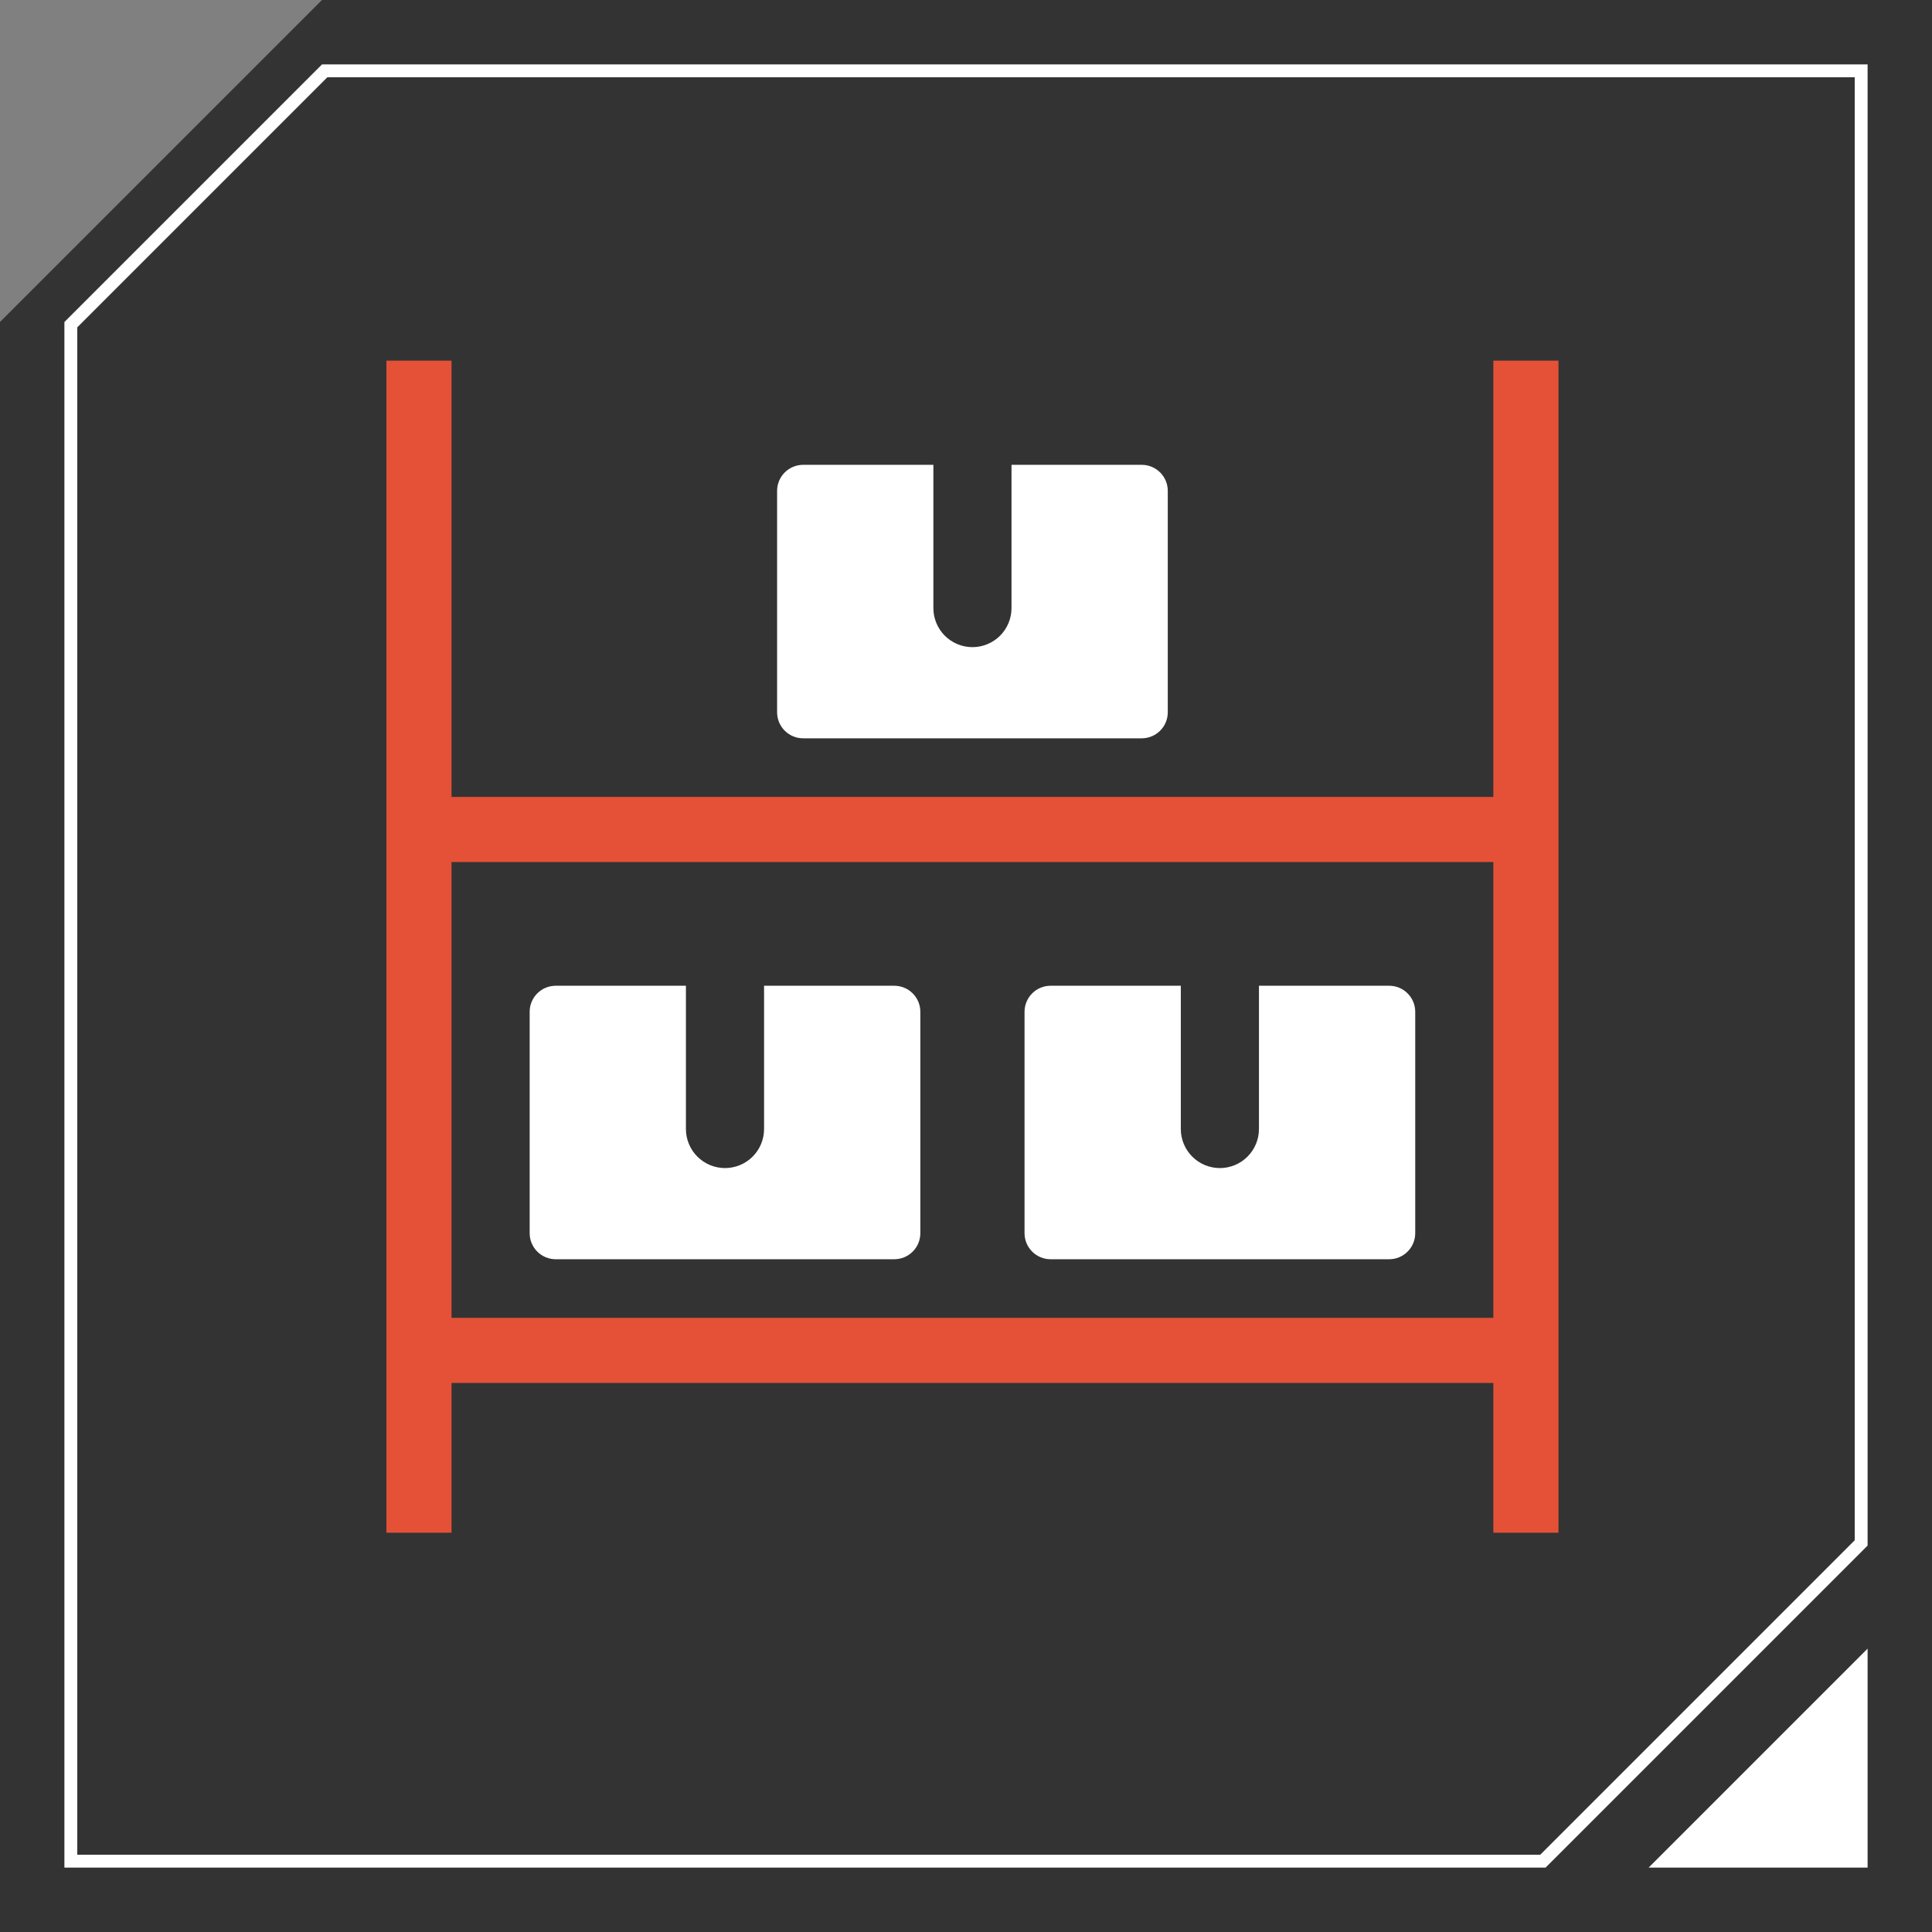 <svg width="150" height="150" viewBox="0 0 150 150" fill="none" xmlns="http://www.w3.org/2000/svg">
<rect x="0" y="0" width="150" height="150" fill="#808080" stroke="none"/>
<path d="M25 0H150V150H0V25L25 0Z" fill="#333333"/>
<path d="M115.944 61.872H35.056V28H30C30 63.538 30 83.462 30 119H35.056V107.372H115.944V119H121V28H115.944V61.872ZM35.056 102.317V66.928H115.944V102.317H35.056Z" fill="#E55137"/>
<path d="M62.356 36.089C62.09 36.089 61.827 36.141 61.582 36.243C61.337 36.344 61.114 36.493 60.926 36.681C60.738 36.869 60.589 37.092 60.487 37.337C60.386 37.582 60.334 37.845 60.334 38.111V55.3C60.334 55.836 60.547 56.351 60.926 56.73C61.305 57.109 61.819 57.322 62.356 57.322H88.644C88.91 57.322 89.173 57.27 89.418 57.168C89.663 57.067 89.886 56.918 90.074 56.73C90.262 56.542 90.411 56.319 90.513 56.074C90.614 55.828 90.666 55.566 90.666 55.3V38.111C90.666 37.845 90.614 37.582 90.513 37.337C90.411 37.092 90.262 36.869 90.074 36.681C89.886 36.493 89.663 36.344 89.418 36.243C89.173 36.141 88.91 36.089 88.644 36.089H78.533V47.211C78.533 47.609 78.455 48.004 78.302 48.372C78.15 48.74 77.927 49.074 77.645 49.356C77.363 49.638 77.029 49.861 76.661 50.013C76.293 50.166 75.898 50.244 75.5 50.244C75.102 50.244 74.707 50.166 74.339 50.013C73.971 49.861 73.637 49.638 73.355 49.356C73.073 49.074 72.85 48.74 72.698 48.372C72.545 48.004 72.467 47.609 72.467 47.211V36.089H62.356Z" fill="white"/>
<path d="M69.433 76.533H59.322V87.655C59.322 88.054 59.244 88.448 59.091 88.816C58.939 89.184 58.715 89.519 58.434 89.8C58.152 90.082 57.818 90.305 57.45 90.458C57.082 90.61 56.687 90.689 56.289 90.689C55.891 90.689 55.496 90.61 55.128 90.458C54.76 90.305 54.426 90.082 54.144 89.8C53.862 89.519 53.639 89.184 53.486 88.816C53.334 88.448 53.255 88.054 53.255 87.655V76.533H43.144C42.879 76.533 42.616 76.586 42.371 76.687C42.125 76.789 41.902 76.938 41.715 77.126C41.527 77.313 41.378 77.536 41.276 77.781C41.175 78.027 41.123 78.29 41.123 78.555V95.744C41.122 96.281 41.336 96.795 41.715 97.174C42.094 97.554 42.608 97.767 43.144 97.767H69.433C69.969 97.767 70.484 97.554 70.863 97.174C71.242 96.795 71.455 96.281 71.455 95.744V78.555C71.455 78.019 71.242 77.505 70.863 77.126C70.484 76.746 69.969 76.533 69.433 76.533Z" fill="white"/>
<path d="M107.856 76.533H97.745V87.655C97.745 88.054 97.666 88.448 97.514 88.816C97.361 89.184 97.138 89.519 96.856 89.8C96.574 90.082 96.24 90.305 95.872 90.458C95.504 90.61 95.109 90.689 94.711 90.689C94.313 90.689 93.918 90.61 93.55 90.458C93.182 90.305 92.848 90.082 92.566 89.8C92.285 89.519 92.061 89.184 91.909 88.816C91.756 88.448 91.678 88.054 91.678 87.655V76.533H81.567C81.031 76.533 80.516 76.746 80.137 77.126C79.758 77.505 79.545 78.019 79.545 78.555V95.744C79.545 96.281 79.758 96.795 80.137 97.174C80.516 97.554 81.031 97.767 81.567 97.767H107.856C108.392 97.767 108.906 97.554 109.285 97.174C109.665 96.795 109.878 96.281 109.878 95.744V78.555C109.878 78.29 109.825 78.027 109.724 77.781C109.622 77.536 109.473 77.313 109.285 77.126C109.098 76.938 108.875 76.789 108.629 76.687C108.384 76.586 108.121 76.533 107.856 76.533Z" fill="white"/>
<path d="M5.5 25.207L25.207 5.5H144.5V119.793L119.793 144.5H5.5V25.207Z" stroke="white"/>
<path d="M144.5 144.5H129.207L144.5 129.207V144.5Z" fill="white" stroke="white"/>
</svg>
